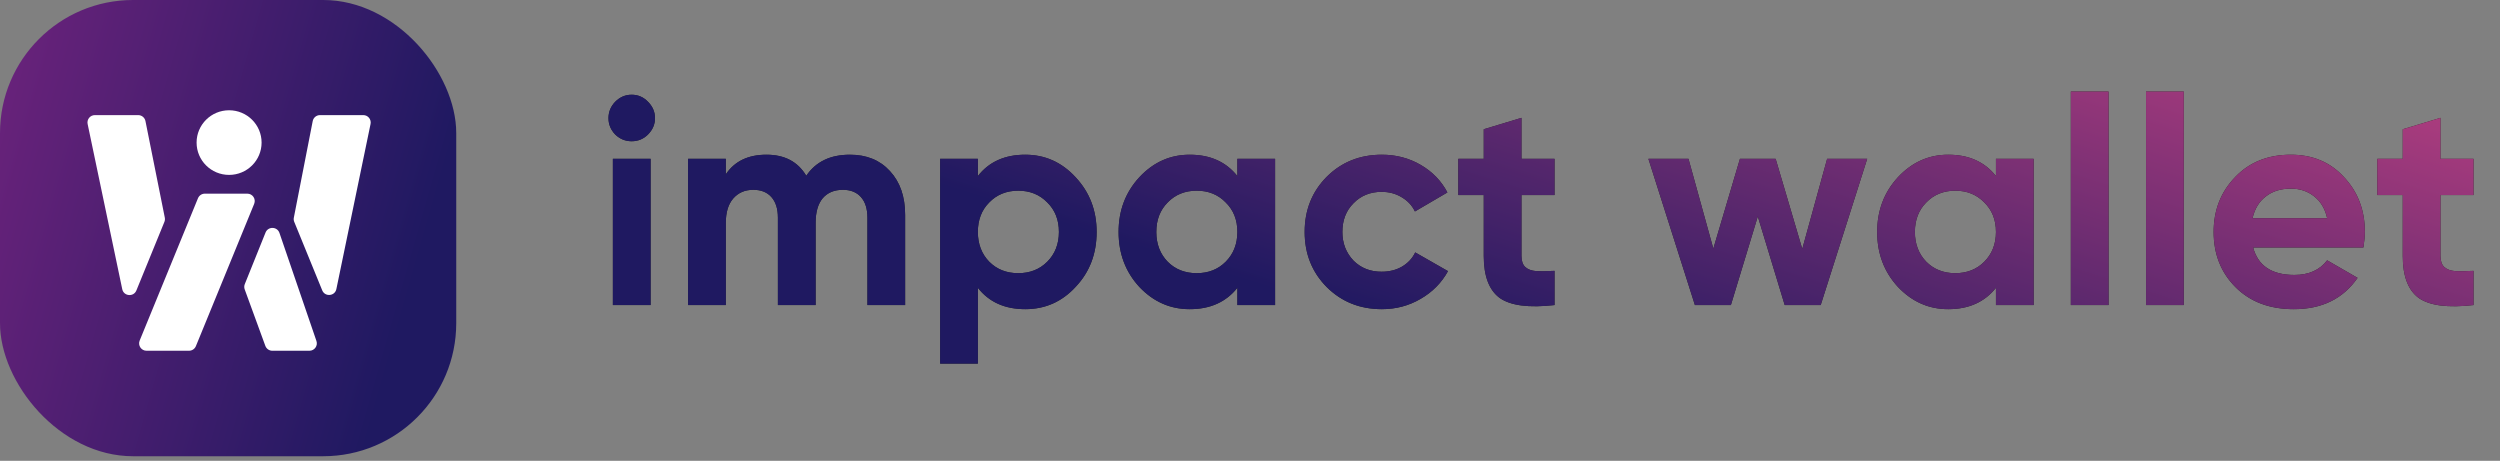 <svg width="217" height="40" viewBox="0 0 217 40" fill="none" xmlns="http://www.w3.org/2000/svg">
<rect x="0" y="0" width="217" height="40" fill="#808080" stroke="none"/>
<path d="M54.823 12.26C54.281 12.26 53.807 12.065 53.401 11.676C53.011 11.269 52.816 10.795 52.816 10.254C52.816 9.712 53.011 9.238 53.401 8.832C53.807 8.425 54.281 8.222 54.823 8.222C55.381 8.222 55.855 8.425 56.245 8.832C56.651 9.238 56.854 9.712 56.854 10.254C56.854 10.795 56.651 11.269 56.245 11.676C55.855 12.065 55.381 12.26 54.823 12.26ZM56.473 26.48H53.197V13.783H56.473V26.48ZM73.768 13.428C75.224 13.428 76.384 13.902 77.247 14.85C78.127 15.798 78.567 17.067 78.567 18.659V26.48H75.292V18.887C75.292 18.126 75.105 17.533 74.733 17.11C74.361 16.687 73.836 16.475 73.159 16.475C72.414 16.475 71.83 16.721 71.406 17.211C71 17.702 70.797 18.413 70.797 19.345V26.48H67.521V18.887C67.521 18.126 67.335 17.533 66.963 17.11C66.59 16.687 66.065 16.475 65.388 16.475C64.66 16.475 64.076 16.729 63.636 17.237C63.213 17.728 63.001 18.43 63.001 19.345V26.48H59.725V13.783H63.001V15.129C63.763 13.995 64.939 13.428 66.531 13.428C68.105 13.428 69.256 14.037 69.984 15.256C70.814 14.037 72.075 13.428 73.768 13.428ZM88.993 13.428C90.703 13.428 92.159 14.08 93.361 15.383C94.58 16.687 95.189 18.27 95.189 20.132C95.189 22.028 94.58 23.619 93.361 24.906C92.176 26.192 90.72 26.836 88.993 26.836C87.216 26.836 85.844 26.218 84.879 24.982V31.559H81.603V13.783H84.879V15.281C85.844 14.046 87.216 13.428 88.993 13.428ZM85.87 22.722C86.53 23.382 87.368 23.712 88.384 23.712C89.399 23.712 90.237 23.382 90.898 22.722C91.575 22.045 91.913 21.181 91.913 20.132C91.913 19.082 91.575 18.227 90.898 17.567C90.237 16.89 89.399 16.551 88.384 16.551C87.368 16.551 86.53 16.89 85.87 17.567C85.209 18.227 84.879 19.082 84.879 20.132C84.879 21.181 85.209 22.045 85.87 22.722ZM107.403 15.281V13.783H110.679V26.48H107.403V24.982C106.421 26.218 105.041 26.836 103.264 26.836C101.571 26.836 100.115 26.192 98.896 24.906C97.694 23.602 97.093 22.011 97.093 20.132C97.093 18.27 97.694 16.687 98.896 15.383C100.115 14.08 101.571 13.428 103.264 13.428C105.041 13.428 106.421 14.046 107.403 15.281ZM101.359 22.722C102.019 23.382 102.857 23.712 103.873 23.712C104.889 23.712 105.727 23.382 106.387 22.722C107.064 22.045 107.403 21.181 107.403 20.132C107.403 19.082 107.064 18.227 106.387 17.567C105.727 16.89 104.889 16.551 103.873 16.551C102.857 16.551 102.019 16.89 101.359 17.567C100.699 18.227 100.369 19.082 100.369 20.132C100.369 21.181 100.699 22.045 101.359 22.722ZM119.947 26.836C118.034 26.836 116.434 26.192 115.147 24.906C113.878 23.619 113.243 22.028 113.243 20.132C113.243 18.236 113.878 16.644 115.147 15.358C116.434 14.071 118.034 13.428 119.947 13.428C121.182 13.428 122.308 13.724 123.324 14.317C124.34 14.909 125.11 15.705 125.635 16.704L122.816 18.354C122.562 17.829 122.173 17.415 121.648 17.11C121.14 16.805 120.565 16.653 119.921 16.653C118.939 16.653 118.127 16.983 117.483 17.643C116.84 18.286 116.519 19.116 116.519 20.132C116.519 21.114 116.84 21.943 117.483 22.62C118.127 23.264 118.939 23.585 119.921 23.585C120.582 23.585 121.166 23.441 121.673 23.154C122.198 22.849 122.588 22.434 122.842 21.909L125.686 23.534C125.127 24.55 124.331 25.354 123.299 25.947C122.283 26.539 121.166 26.836 119.947 26.836ZM134.935 13.783V16.932H132.065V22.214C132.065 22.654 132.175 22.976 132.395 23.179C132.615 23.382 132.937 23.501 133.36 23.534C133.783 23.551 134.308 23.543 134.935 23.509V26.48C132.717 26.734 131.134 26.531 130.186 25.871C129.255 25.194 128.789 23.975 128.789 22.214V16.932H126.58V13.783H128.789V11.219L132.065 10.228V13.783H134.935ZM156.437 21.605L158.596 13.783H162.074L158.037 26.48H154.913L152.577 18.786L150.241 26.48H147.118L143.08 13.783H146.559L148.717 21.579L151.028 13.783H154.126L156.437 21.605ZM173.248 15.281V13.783H176.523V26.48H173.248V24.982C172.266 26.218 170.886 26.836 169.108 26.836C167.416 26.836 165.96 26.192 164.741 24.906C163.539 23.602 162.938 22.011 162.938 20.132C162.938 18.27 163.539 16.687 164.741 15.383C165.96 14.08 167.416 13.428 169.108 13.428C170.886 13.428 172.266 14.046 173.248 15.281ZM167.204 22.722C167.864 23.382 168.702 23.712 169.718 23.712C170.734 23.712 171.572 23.382 172.232 22.722C172.909 22.045 173.248 21.181 173.248 20.132C173.248 19.082 172.909 18.227 172.232 17.567C171.572 16.89 170.734 16.551 169.718 16.551C168.702 16.551 167.864 16.89 167.204 17.567C166.544 18.227 166.214 19.082 166.214 20.132C166.214 21.181 166.544 22.045 167.204 22.722ZM183.024 26.48H179.748V7.943H183.024V26.48ZM189.552 26.48H186.276V7.943H189.552V26.48ZM205.145 21.478H195.572C195.995 23.069 197.188 23.865 199.152 23.865C200.405 23.865 201.353 23.441 201.996 22.595L204.637 24.119C203.384 25.93 201.539 26.836 199.101 26.836C197.002 26.836 195.318 26.201 194.048 24.931C192.778 23.661 192.143 22.062 192.143 20.132C192.143 18.236 192.77 16.644 194.023 15.358C195.258 14.071 196.867 13.428 198.847 13.428C200.726 13.428 202.259 14.071 203.444 15.358C204.662 16.644 205.272 18.236 205.272 20.132C205.272 20.487 205.23 20.936 205.145 21.478ZM195.521 18.938H201.996C201.81 18.109 201.429 17.474 200.853 17.034C200.295 16.593 199.626 16.373 198.847 16.373C197.967 16.373 197.239 16.602 196.663 17.059C196.088 17.499 195.707 18.126 195.521 18.938ZM214.703 13.783V16.932H211.834V22.214C211.834 22.654 211.944 22.976 212.164 23.179C212.384 23.382 212.706 23.501 213.129 23.534C213.552 23.551 214.077 23.543 214.703 23.509V26.48C212.486 26.734 210.903 26.531 209.955 25.871C209.024 25.194 208.558 23.975 208.558 22.214V16.932H206.349V13.783H208.558V11.219L211.834 10.228V13.783H214.703Z" fill="#222222"/>
<path d="M54.823 12.26C54.281 12.26 53.807 12.065 53.401 11.676C53.011 11.269 52.816 10.795 52.816 10.254C52.816 9.712 53.011 9.238 53.401 8.832C53.807 8.425 54.281 8.222 54.823 8.222C55.381 8.222 55.855 8.425 56.245 8.832C56.651 9.238 56.854 9.712 56.854 10.254C56.854 10.795 56.651 11.269 56.245 11.676C55.855 12.065 55.381 12.26 54.823 12.26ZM56.473 26.48H53.197V13.783H56.473V26.48ZM73.768 13.428C75.224 13.428 76.384 13.902 77.247 14.85C78.127 15.798 78.567 17.067 78.567 18.659V26.48H75.292V18.887C75.292 18.126 75.105 17.533 74.733 17.11C74.361 16.687 73.836 16.475 73.159 16.475C72.414 16.475 71.83 16.721 71.406 17.211C71 17.702 70.797 18.413 70.797 19.345V26.48H67.521V18.887C67.521 18.126 67.335 17.533 66.963 17.11C66.59 16.687 66.065 16.475 65.388 16.475C64.66 16.475 64.076 16.729 63.636 17.237C63.213 17.728 63.001 18.43 63.001 19.345V26.48H59.725V13.783H63.001V15.129C63.763 13.995 64.939 13.428 66.531 13.428C68.105 13.428 69.256 14.037 69.984 15.256C70.814 14.037 72.075 13.428 73.768 13.428ZM88.993 13.428C90.703 13.428 92.159 14.08 93.361 15.383C94.58 16.687 95.189 18.27 95.189 20.132C95.189 22.028 94.58 23.619 93.361 24.906C92.176 26.192 90.72 26.836 88.993 26.836C87.216 26.836 85.844 26.218 84.879 24.982V31.559H81.603V13.783H84.879V15.281C85.844 14.046 87.216 13.428 88.993 13.428ZM85.87 22.722C86.53 23.382 87.368 23.712 88.384 23.712C89.399 23.712 90.237 23.382 90.898 22.722C91.575 22.045 91.913 21.181 91.913 20.132C91.913 19.082 91.575 18.227 90.898 17.567C90.237 16.89 89.399 16.551 88.384 16.551C87.368 16.551 86.53 16.89 85.87 17.567C85.209 18.227 84.879 19.082 84.879 20.132C84.879 21.181 85.209 22.045 85.87 22.722ZM107.403 15.281V13.783H110.679V26.48H107.403V24.982C106.421 26.218 105.041 26.836 103.264 26.836C101.571 26.836 100.115 26.192 98.896 24.906C97.694 23.602 97.093 22.011 97.093 20.132C97.093 18.27 97.694 16.687 98.896 15.383C100.115 14.08 101.571 13.428 103.264 13.428C105.041 13.428 106.421 14.046 107.403 15.281ZM101.359 22.722C102.019 23.382 102.857 23.712 103.873 23.712C104.889 23.712 105.727 23.382 106.387 22.722C107.064 22.045 107.403 21.181 107.403 20.132C107.403 19.082 107.064 18.227 106.387 17.567C105.727 16.89 104.889 16.551 103.873 16.551C102.857 16.551 102.019 16.89 101.359 17.567C100.699 18.227 100.369 19.082 100.369 20.132C100.369 21.181 100.699 22.045 101.359 22.722ZM119.947 26.836C118.034 26.836 116.434 26.192 115.147 24.906C113.878 23.619 113.243 22.028 113.243 20.132C113.243 18.236 113.878 16.644 115.147 15.358C116.434 14.071 118.034 13.428 119.947 13.428C121.182 13.428 122.308 13.724 123.324 14.317C124.34 14.909 125.11 15.705 125.635 16.704L122.816 18.354C122.562 17.829 122.173 17.415 121.648 17.11C121.14 16.805 120.565 16.653 119.921 16.653C118.939 16.653 118.127 16.983 117.483 17.643C116.84 18.286 116.519 19.116 116.519 20.132C116.519 21.114 116.84 21.943 117.483 22.62C118.127 23.264 118.939 23.585 119.921 23.585C120.582 23.585 121.166 23.441 121.673 23.154C122.198 22.849 122.588 22.434 122.842 21.909L125.686 23.534C125.127 24.55 124.331 25.354 123.299 25.947C122.283 26.539 121.166 26.836 119.947 26.836ZM134.935 13.783V16.932H132.065V22.214C132.065 22.654 132.175 22.976 132.395 23.179C132.615 23.382 132.937 23.501 133.36 23.534C133.783 23.551 134.308 23.543 134.935 23.509V26.48C132.717 26.734 131.134 26.531 130.186 25.871C129.255 25.194 128.789 23.975 128.789 22.214V16.932H126.58V13.783H128.789V11.219L132.065 10.228V13.783H134.935ZM156.437 21.605L158.596 13.783H162.074L158.037 26.48H154.913L152.577 18.786L150.241 26.48H147.118L143.08 13.783H146.559L148.717 21.579L151.028 13.783H154.126L156.437 21.605ZM173.248 15.281V13.783H176.523V26.48H173.248V24.982C172.266 26.218 170.886 26.836 169.108 26.836C167.416 26.836 165.96 26.192 164.741 24.906C163.539 23.602 162.938 22.011 162.938 20.132C162.938 18.27 163.539 16.687 164.741 15.383C165.96 14.08 167.416 13.428 169.108 13.428C170.886 13.428 172.266 14.046 173.248 15.281ZM167.204 22.722C167.864 23.382 168.702 23.712 169.718 23.712C170.734 23.712 171.572 23.382 172.232 22.722C172.909 22.045 173.248 21.181 173.248 20.132C173.248 19.082 172.909 18.227 172.232 17.567C171.572 16.89 170.734 16.551 169.718 16.551C168.702 16.551 167.864 16.89 167.204 17.567C166.544 18.227 166.214 19.082 166.214 20.132C166.214 21.181 166.544 22.045 167.204 22.722ZM183.024 26.48H179.748V7.943H183.024V26.48ZM189.552 26.48H186.276V7.943H189.552V26.48ZM205.145 21.478H195.572C195.995 23.069 197.188 23.865 199.152 23.865C200.405 23.865 201.353 23.441 201.996 22.595L204.637 24.119C203.384 25.93 201.539 26.836 199.101 26.836C197.002 26.836 195.318 26.201 194.048 24.931C192.778 23.661 192.143 22.062 192.143 20.132C192.143 18.236 192.77 16.644 194.023 15.358C195.258 14.071 196.867 13.428 198.847 13.428C200.726 13.428 202.259 14.071 203.444 15.358C204.662 16.644 205.272 18.236 205.272 20.132C205.272 20.487 205.23 20.936 205.145 21.478ZM195.521 18.938H201.996C201.81 18.109 201.429 17.474 200.853 17.034C200.295 16.593 199.626 16.373 198.847 16.373C197.967 16.373 197.239 16.602 196.663 17.059C196.088 17.499 195.707 18.126 195.521 18.938ZM214.703 13.783V16.932H211.834V22.214C211.834 22.654 211.944 22.976 212.164 23.179C212.384 23.382 212.706 23.501 213.129 23.534C213.552 23.551 214.077 23.543 214.703 23.509V26.48C212.486 26.734 210.903 26.531 209.955 25.871C209.024 25.194 208.558 23.975 208.558 22.214V16.932H206.349V13.783H208.558V11.219L211.834 10.228V13.783H214.703Z" fill="url(#paint0_linear_3682_61647)"/>
<rect width="39.601" height="39.601" rx="11.55" fill="url(#paint1_linear_3682_61647)"/>
<path d="M22.706 12.376C22.706 13.926 21.443 15.182 19.885 15.182C18.327 15.182 17.064 13.926 17.064 12.376C17.064 10.827 18.327 9.571 19.885 9.571C21.443 9.571 22.706 10.827 22.706 12.376Z" fill="white"/>
<path d="M27.969 25.203L25.54 19.257C25.493 19.142 25.481 19.016 25.505 18.894L27.144 10.509C27.203 10.208 27.468 9.991 27.776 9.991H31.533C31.941 9.991 32.246 10.363 32.164 10.761L29.197 25.091C29.069 25.712 28.209 25.791 27.969 25.203Z" fill="white"/>
<path d="M11.838 25.212L14.27 19.259C14.317 19.143 14.33 19.015 14.305 18.892L12.625 10.506C12.565 10.207 12.3 9.991 11.993 9.991H8.236C7.828 9.991 7.522 10.364 7.606 10.762L10.611 25.101C10.74 25.721 11.599 25.798 11.838 25.212Z" fill="white"/>
<path d="M23.048 20.186L21.247 24.663C21.188 24.809 21.186 24.972 21.24 25.12L23.032 30.023C23.125 30.276 23.367 30.445 23.638 30.445H26.857C27.298 30.445 27.609 30.013 27.467 29.598L24.256 20.217C24.063 19.654 23.27 19.633 23.048 20.186Z" fill="white"/>
<path d="M21.467 16.809H17.78C17.518 16.809 17.283 16.967 17.184 17.208L12.123 29.562C11.951 29.983 12.262 30.445 12.72 30.445H16.406C16.668 30.445 16.904 30.287 17.003 30.046L22.063 17.692C22.236 17.27 21.924 16.809 21.467 16.809Z" fill="white"/>
<defs>
<linearGradient id="paint0_linear_3682_61647" x1="99.822" y1="21.768" x2="113.31" y2="-21.286" gradientUnits="userSpaceOnUse">
<stop stop-color="#1F1961"/>
<stop offset="1" stop-color="#AB3C7E"/>
</linearGradient>
<linearGradient id="paint1_linear_3682_61647" x1="38.941" y1="24.915" x2="-0.99" y2="13.53" gradientUnits="userSpaceOnUse">
<stop offset="0.075" stop-color="#1F1961"/>
<stop offset="1" stop-color="#67227A"/>
</linearGradient>
</defs>
</svg>
